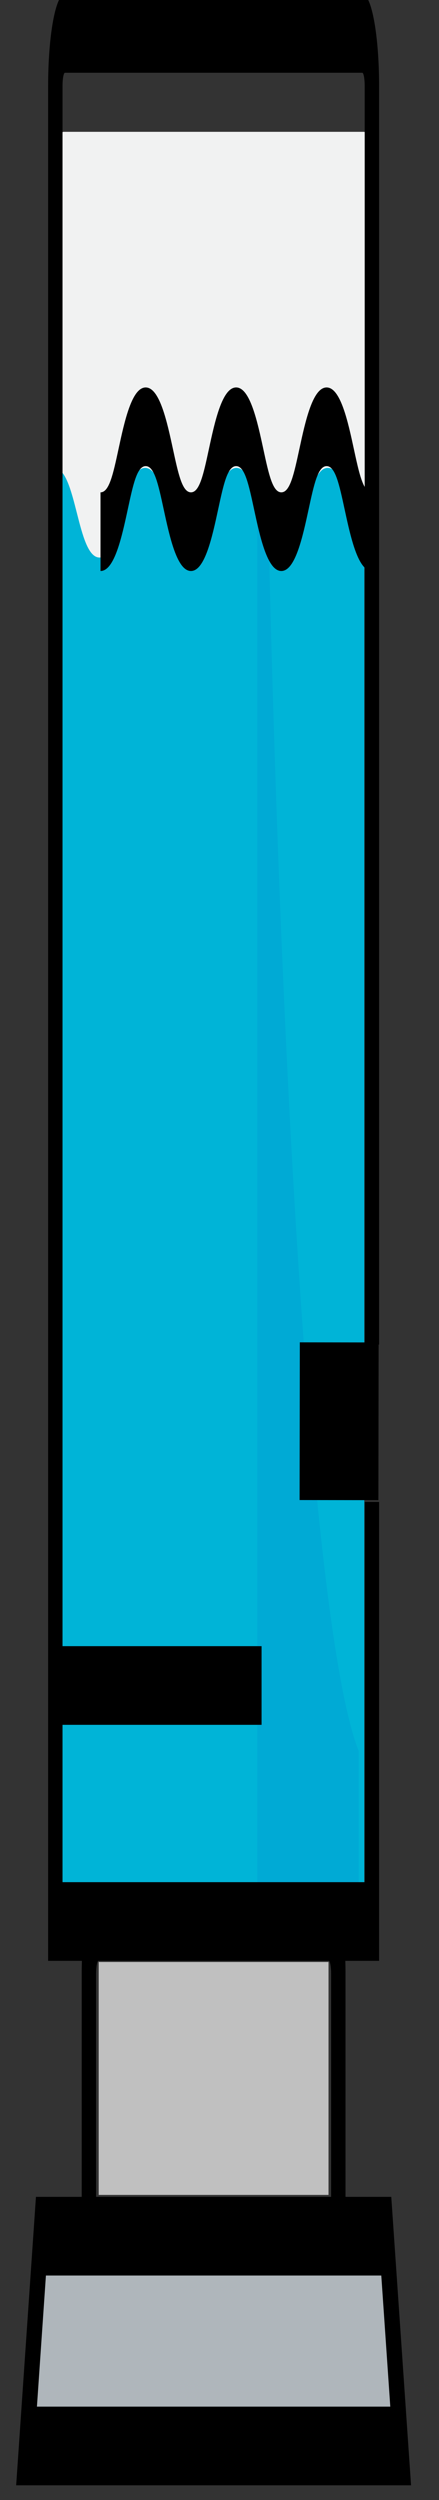 <?xml version="1.0" encoding="UTF-8" standalone="no"?>
<!-- Generator: Adobe Illustrator 19.0.0, SVG Export Plug-In . SVG Version: 6.00 Build 0)  -->

<svg
   version="1.1"
   id="Layer_1"
   x="0px"
   y="0px"
   viewBox="0 0 90.068 512.604"
   xml:space="preserve"
   sodipodi:docname="water-humidifer-standing-com.svg"
   width="90.068"
   height="512.604"
   inkscape:version="1.2 (dc2aedaf03, 2022-05-15)"
   xmlns:inkscape="http://www.inkscape.org/namespaces/inkscape"
   xmlns:sodipodi="http://sodipodi.sourceforge.net/DTD/sodipodi-0.dtd"
   xmlns="http://www.w3.org/2000/svg"
   xmlns:svg="http://www.w3.org/2000/svg"><rect x="0" y="0" width="90.068" height="512.604" fill="#333333" stroke="none"/><defs
   id="defs13023" /><sodipodi:namedview
   id="namedview13021"
   pagecolor="#ffffff"
   bordercolor="#000000"
   borderopacity="0.25"
   inkscape:showpageshadow="2"
   inkscape:pageopacity="0.0"
   inkscape:pagecheckerboard="0"
   inkscape:deskcolor="#d1d1d1"
   showgrid="false"
   inkscape:zoom="1.6542969"
   inkscape:cx="162.90909"
   inkscape:cy="256.90673"
   inkscape:window-width="1920"
   inkscape:window-height="1027"
   inkscape:window-x="-8"
   inkscape:window-y="-8"
   inkscape:window-maximized="1"
   inkscape:current-layer="Layer_1" />
<polygon
   style="fill:#afb6bb"
   points="45.832,503.518 62,460.402 115.895,460.402 396.147,460.402 450.042,460.402 466.21,503.518 "
   id="polygon12962"
   transform="matrix(0.183,0,0,1,-1.858,2.418)" />

<path
   style="fill:#00b4d7;stroke-width:0.448"
   d="m 10.437,54.073 c 4.599,0 4.599,23.891 9.178,23.891 4.599,0 4.599,-23.891 9.178,-23.891 4.599,0 4.599,23.891 9.198,23.891 4.579,0 4.579,-23.891 9.178,-23.891 4.579,0 4.579,23.891 9.178,23.891 4.599,0 4.599,-23.891 9.198,-23.891 4.599,0 4.599,23.891 9.198,23.891 V 394.52 H 65.975 19.207 10.437 Z"
   id="path12966" />
<path
   style="fill:#f1f2f2;stroke-width:0.396"
   d="m 76.623,36.218 v 78.1 c -4.688,0 -4.688,-18.376 -9.376,-18.376 -4.688,0 -4.688,18.376 -9.376,18.376 -4.688,0 -4.688,-18.376 -9.356,-18.376 -4.688,0 -4.688,18.376 -9.356,18.376 -4.688,0 -4.688,-18.376 -9.376,-18.376 -4.668,0 -4.668,18.376 -9.356,18.376 -4.668,0 -4.668,-18.376 -9.356,-18.376 V 36.218 c 0,-5.053 0.894,-9.188 1.986,-9.188 H 74.636 c 1.093,0 1.987,4.135 1.987,9.188 z"
   id="path12968" />
<path
   style="fill:#00aad5;stroke-width:0.242"
   d="M 55.069,107.967 C 54.228,102.653 53.991,88.528 52.78,88.528 v 307.2 h 2.839 15.141 2.839 V 359.032 C 65.127,337.797 58.126,239.974 55.069,107.967 Z"
   id="path12970" />
<path
   d="m 80.275,450.438 h -9.387 v -45.703 c 0,-0.915 -0.016,-1.808 -0.039,-2.689 H 77.776 v -94.097 h -2.952 v 77.967 H 12.827 V 353.656 H 53.666 V 337.526 H 12.827 V 17.609 c 0,-1.458 0.225,-2.689 0.492,-2.689 h 61.013 c 0.267,0 0.492,1.231 0.492,2.689 V 99.834 C 73.964,98.366 73.356,95.563 72.609,92.107 71.391,86.465 69.874,79.442 67.01,79.442 c -2.864,0 -4.381,7.023 -5.599,12.665 -1.109,5.133 -1.91,8.841 -3.691,8.841 -1.783,0 -2.583,-3.713 -3.691,-8.853 -1.215,-5.637 -2.727,-12.654 -5.579,-12.654 -2.867,0 -4.383,7.035 -5.602,12.688 -1.103,5.12 -1.9,8.819 -3.668,8.819 -1.781,0 -2.582,-3.709 -3.691,-8.841 -1.218,-5.643 -2.735,-12.665 -5.599,-12.665 -2.852,0 -4.365,7.016 -5.579,12.655 -1.107,5.139 -1.908,8.852 -3.69,8.852 v 16.13 c 2.867,0 4.383,-7.035 5.602,-12.688 1.103,-5.12 1.9,-8.819 3.668,-8.819 1.781,0 2.582,3.709 3.691,8.841 1.219,5.643 2.736,12.665 5.599,12.665 2.852,0 4.365,-7.016 5.579,-12.655 1.108,-5.139 1.908,-8.852 3.691,-8.852 1.768,0 2.565,3.699 3.668,8.819 1.218,5.653 2.735,12.688 5.602,12.688 2.864,0 4.381,-7.023 5.599,-12.665 1.109,-5.133 1.91,-8.841 3.691,-8.841 1.781,0 2.582,3.709 3.691,8.841 0.99,4.584 2.177,10.079 4.123,11.981 v 159.302 h 2.952 V 17.609 C 77.776,7.234 76.231,-1.209 74.332,-1.209 H 13.319 c -1.899,0 -3.444,8.443 -3.444,18.818 V 402.047 h 6.928 c -0.023,0.881 -0.039,1.773 -0.039,2.689 v 45.703 H 7.376 l -4.059,59.144 H 84.334 Z M 19.715,404.735 c 0,-1.458 0.225,-2.689 0.492,-2.689 h 47.236 c 0.267,0 0.492,1.231 0.492,2.689 v 45.703 H 19.715 Z M 7.576,493.452 9.421,466.569 H 78.229 l 1.845,26.883 z"
   id="path12972"
   style="stroke-width:0.427" />


<rect
   x="275.139"
   y="-78.085"
   width="32.337"
   height="16.168"
   id="rect12984"
   transform="rotate(90.084)" />


<g
   id="g12990"
   transform="translate(-25.388)">
</g>
<g
   id="g12992"
   transform="translate(-25.388)">
</g>
<g
   id="g12994"
   transform="translate(-25.388)">
</g>
<g
   id="g12996"
   transform="translate(-25.388)">
</g>
<g
   id="g12998"
   transform="translate(-25.388)">
</g>
<g
   id="g13000"
   transform="translate(-25.388)">
</g>
<g
   id="g13002"
   transform="translate(-25.388)">
</g>
<g
   id="g13004"
   transform="translate(-25.388)">
</g>
<g
   id="g13006"
   transform="translate(-25.388)">
</g>
<g
   id="g13008"
   transform="translate(-25.388)">
</g>
<g
   id="g13010"
   transform="translate(-25.388)">
</g>
<g
   id="g13012"
   transform="translate(-25.388)">
</g>
<g
   id="g13014"
   transform="translate(-25.388)">
</g>
<g
   id="g13016"
   transform="translate(-25.388)">
</g>
<g
   id="g13018"
   transform="translate(-25.388)">
</g>
<path
   style="fill:#cccccc;fill-opacity:0.922;stroke-width:0.604"
   d="m 20.25,426.163 v -23.877 h 23.575 23.575 v 23.877 23.877 H 43.825 20.25 Z"
   id="path13224" /></svg>
